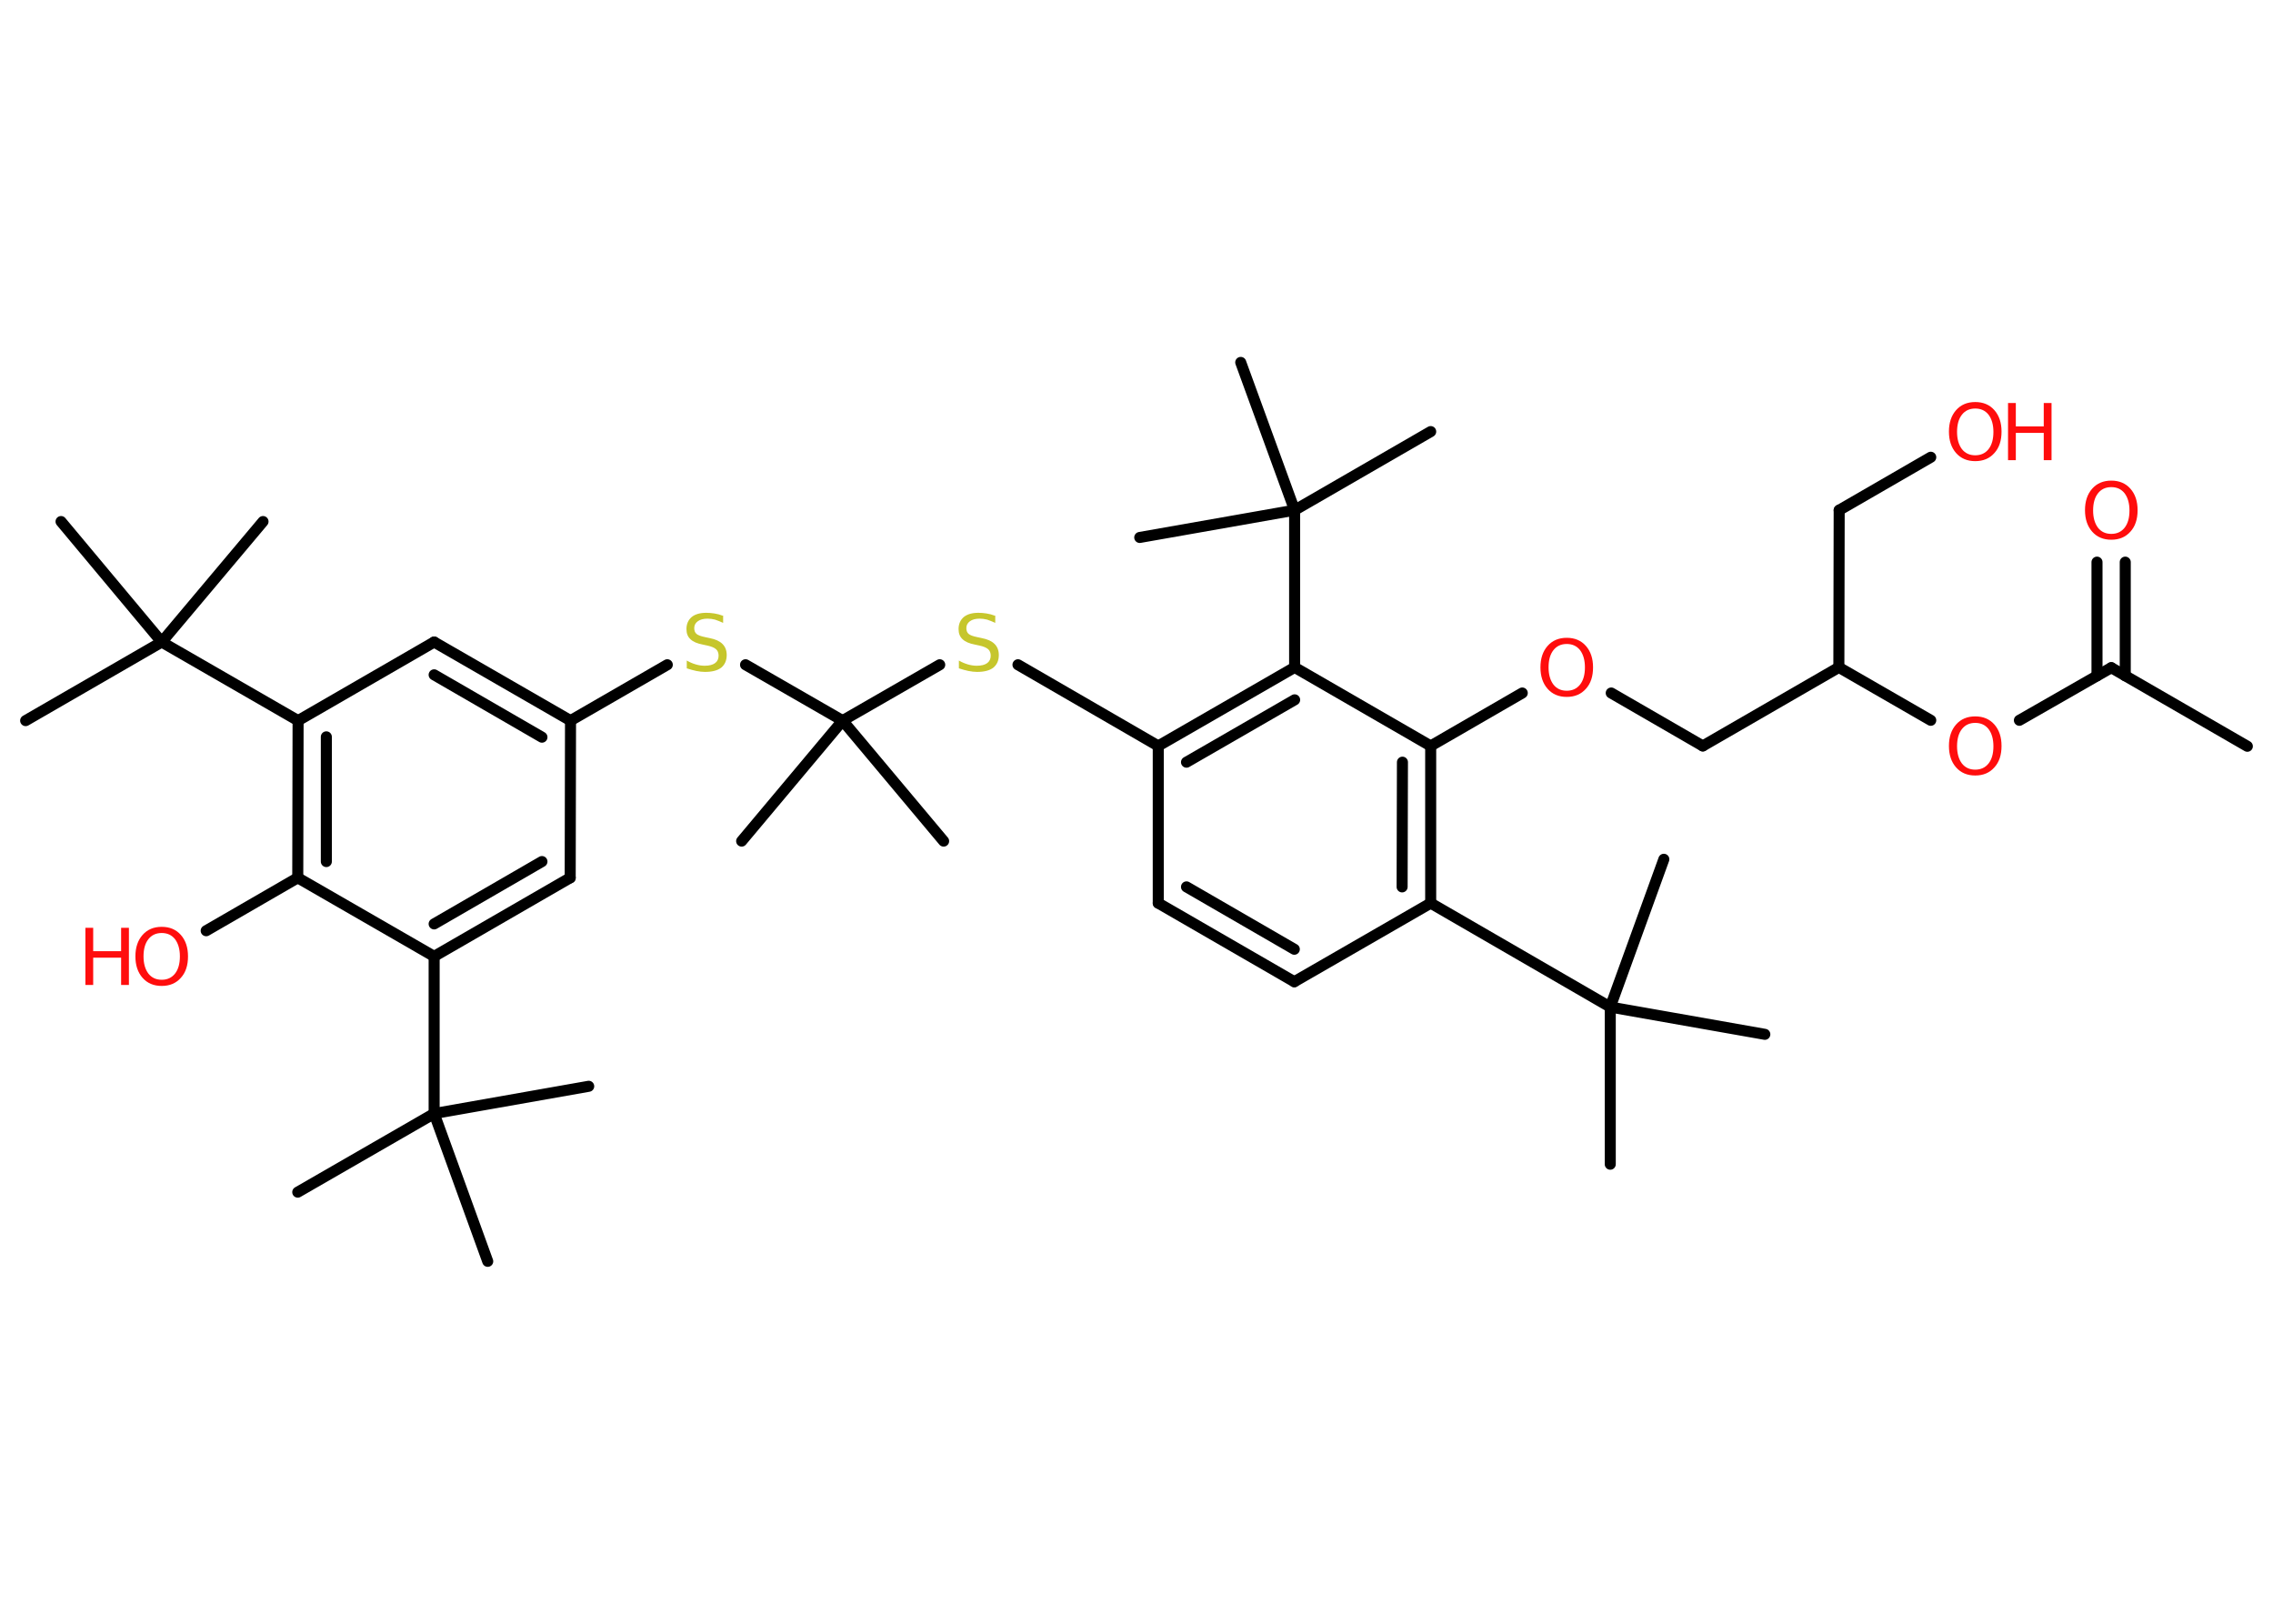 <?xml version='1.0' encoding='UTF-8'?>
<!DOCTYPE svg PUBLIC "-//W3C//DTD SVG 1.1//EN" "http://www.w3.org/Graphics/SVG/1.1/DTD/svg11.dtd">
<svg version='1.2' xmlns='http://www.w3.org/2000/svg' xmlns:xlink='http://www.w3.org/1999/xlink' width='70.0mm' height='50.0mm' viewBox='0 0 70.0 50.0'>
  <desc>Generated by the Chemistry Development Kit (http://github.com/cdk)</desc>
  <g stroke-linecap='round' stroke-linejoin='round' stroke='#000000' stroke-width='.34' fill='#FF0D0D'>
    <rect x='.0' y='.0' width='70.0' height='50.0' fill='#FFFFFF' stroke='none'/>
    <g id='mol1' class='mol'>
      <line id='mol1bnd1' class='bond' x1='69.21' y1='22.98' x2='65.02' y2='20.56'/>
      <g id='mol1bnd2' class='bond'>
        <line x1='64.58' y1='20.81' x2='64.58' y2='17.31'/>
        <line x1='65.45' y1='20.81' x2='65.45' y2='17.31'/>
      </g>
      <line id='mol1bnd3' class='bond' x1='65.02' y1='20.56' x2='62.19' y2='22.18'/>
      <line id='mol1bnd4' class='bond' x1='59.46' y1='22.18' x2='56.63' y2='20.55'/>
      <line id='mol1bnd5' class='bond' x1='56.63' y1='20.55' x2='56.64' y2='15.71'/>
      <line id='mol1bnd6' class='bond' x1='56.64' y1='15.71' x2='59.46' y2='14.08'/>
      <line id='mol1bnd7' class='bond' x1='56.63' y1='20.55' x2='52.44' y2='22.97'/>
      <line id='mol1bnd8' class='bond' x1='52.44' y1='22.97' x2='49.62' y2='21.34'/>
      <line id='mol1bnd9' class='bond' x1='46.88' y1='21.34' x2='44.06' y2='22.97'/>
      <g id='mol1bnd10' class='bond'>
        <line x1='44.06' y1='27.81' x2='44.06' y2='22.97'/>
        <line x1='43.18' y1='27.31' x2='43.19' y2='23.47'/>
      </g>
      <line id='mol1bnd11' class='bond' x1='44.06' y1='27.81' x2='49.59' y2='31.01'/>
      <line id='mol1bnd12' class='bond' x1='49.59' y1='31.01' x2='49.59' y2='35.85'/>
      <line id='mol1bnd13' class='bond' x1='49.59' y1='31.01' x2='54.35' y2='31.85'/>
      <line id='mol1bnd14' class='bond' x1='49.59' y1='31.01' x2='51.24' y2='26.46'/>
      <line id='mol1bnd15' class='bond' x1='44.06' y1='27.81' x2='39.86' y2='30.23'/>
      <g id='mol1bnd16' class='bond'>
        <line x1='35.67' y1='27.81' x2='39.86' y2='30.23'/>
        <line x1='36.54' y1='27.31' x2='39.86' y2='29.23'/>
      </g>
      <line id='mol1bnd17' class='bond' x1='35.67' y1='27.81' x2='35.67' y2='22.97'/>
      <line id='mol1bnd18' class='bond' x1='35.67' y1='22.97' x2='31.35' y2='20.47'/>
      <line id='mol1bnd19' class='bond' x1='28.94' y1='20.47' x2='25.95' y2='22.19'/>
      <line id='mol1bnd20' class='bond' x1='25.95' y1='22.19' x2='29.06' y2='25.9'/>
      <line id='mol1bnd21' class='bond' x1='25.95' y1='22.19' x2='22.84' y2='25.9'/>
      <line id='mol1bnd22' class='bond' x1='25.95' y1='22.19' x2='22.96' y2='20.47'/>
      <line id='mol1bnd23' class='bond' x1='20.55' y1='20.47' x2='17.57' y2='22.19'/>
      <g id='mol1bnd24' class='bond'>
        <line x1='17.57' y1='22.19' x2='13.37' y2='19.77'/>
        <line x1='16.69' y1='22.7' x2='13.37' y2='20.78'/>
      </g>
      <line id='mol1bnd25' class='bond' x1='13.37' y1='19.77' x2='9.18' y2='22.19'/>
      <line id='mol1bnd26' class='bond' x1='9.18' y1='22.19' x2='4.98' y2='19.77'/>
      <line id='mol1bnd27' class='bond' x1='4.98' y1='19.77' x2='.79' y2='22.19'/>
      <line id='mol1bnd28' class='bond' x1='4.98' y1='19.77' x2='1.88' y2='16.06'/>
      <line id='mol1bnd29' class='bond' x1='4.98' y1='19.77' x2='8.1' y2='16.06'/>
      <g id='mol1bnd30' class='bond'>
        <line x1='9.18' y1='22.19' x2='9.17' y2='27.03'/>
        <line x1='10.05' y1='22.69' x2='10.05' y2='26.53'/>
      </g>
      <line id='mol1bnd31' class='bond' x1='9.17' y1='27.03' x2='6.35' y2='28.66'/>
      <line id='mol1bnd32' class='bond' x1='9.17' y1='27.03' x2='13.37' y2='29.45'/>
      <line id='mol1bnd33' class='bond' x1='13.37' y1='29.45' x2='13.37' y2='34.29'/>
      <line id='mol1bnd34' class='bond' x1='13.37' y1='34.29' x2='9.17' y2='36.71'/>
      <line id='mol1bnd35' class='bond' x1='13.37' y1='34.29' x2='18.13' y2='33.45'/>
      <line id='mol1bnd36' class='bond' x1='13.37' y1='34.29' x2='15.02' y2='38.84'/>
      <g id='mol1bnd37' class='bond'>
        <line x1='13.37' y1='29.45' x2='17.56' y2='27.03'/>
        <line x1='13.37' y1='28.45' x2='16.69' y2='26.53'/>
      </g>
      <line id='mol1bnd38' class='bond' x1='17.57' y1='22.19' x2='17.56' y2='27.03'/>
      <g id='mol1bnd39' class='bond'>
        <line x1='39.87' y1='20.55' x2='35.67' y2='22.97'/>
        <line x1='39.87' y1='21.55' x2='36.54' y2='23.47'/>
      </g>
      <line id='mol1bnd40' class='bond' x1='44.06' y1='22.97' x2='39.87' y2='20.55'/>
      <line id='mol1bnd41' class='bond' x1='39.87' y1='20.55' x2='39.87' y2='15.71'/>
      <line id='mol1bnd42' class='bond' x1='39.87' y1='15.71' x2='44.06' y2='13.29'/>
      <line id='mol1bnd43' class='bond' x1='39.87' y1='15.71' x2='38.21' y2='11.16'/>
      <line id='mol1bnd44' class='bond' x1='39.87' y1='15.71' x2='35.1' y2='16.55'/>
      <path id='mol1atm3' class='atom' d='M65.02 15.0q-.26 .0 -.41 .19q-.15 .19 -.15 .53q.0 .33 .15 .53q.15 .19 .41 .19q.26 .0 .41 -.19q.15 -.19 .15 -.53q.0 -.33 -.15 -.53q-.15 -.19 -.41 -.19zM65.02 14.8q.37 .0 .59 .25q.22 .25 .22 .66q.0 .42 -.22 .66q-.22 .25 -.59 .25q-.37 .0 -.59 -.25q-.22 -.25 -.22 -.66q.0 -.41 .22 -.66q.22 -.25 .59 -.25z' stroke='none'/>
      <path id='mol1atm4' class='atom' d='M60.83 22.26q-.26 .0 -.41 .19q-.15 .19 -.15 .53q.0 .33 .15 .53q.15 .19 .41 .19q.26 .0 .41 -.19q.15 -.19 .15 -.53q.0 -.33 -.15 -.53q-.15 -.19 -.41 -.19zM60.83 22.06q.37 .0 .59 .25q.22 .25 .22 .66q.0 .42 -.22 .66q-.22 .25 -.59 .25q-.37 .0 -.59 -.25q-.22 -.25 -.22 -.66q.0 -.41 .22 -.66q.22 -.25 .59 -.25z' stroke='none'/>
      <g id='mol1atm7' class='atom'>
        <path d='M60.83 12.58q-.26 .0 -.41 .19q-.15 .19 -.15 .53q.0 .33 .15 .53q.15 .19 .41 .19q.26 .0 .41 -.19q.15 -.19 .15 -.53q.0 -.33 -.15 -.53q-.15 -.19 -.41 -.19zM60.83 12.38q.37 .0 .59 .25q.22 .25 .22 .66q.0 .42 -.22 .66q-.22 .25 -.59 .25q-.37 .0 -.59 -.25q-.22 -.25 -.22 -.66q.0 -.41 .22 -.66q.22 -.25 .59 -.25z' stroke='none'/>
        <path d='M61.84 12.41h.24v.72h.86v-.72h.24v1.76h-.24v-.84h-.86v.84h-.24v-1.76z' stroke='none'/>
      </g>
      <path id='mol1atm9' class='atom' d='M48.25 19.83q-.26 .0 -.41 .19q-.15 .19 -.15 .53q.0 .33 .15 .53q.15 .19 .41 .19q.26 .0 .41 -.19q.15 -.19 .15 -.53q.0 -.33 -.15 -.53q-.15 -.19 -.41 -.19zM48.25 19.64q.37 .0 .59 .25q.22 .25 .22 .66q.0 .42 -.22 .66q-.22 .25 -.59 .25q-.37 .0 -.59 -.25q-.22 -.25 -.22 -.66q.0 -.41 .22 -.66q.22 -.25 .59 -.25z' stroke='none'/>
      <path id='mol1atm19' class='atom' d='M30.65 18.95v.23q-.13 -.06 -.25 -.1q-.12 -.03 -.23 -.03q-.19 .0 -.3 .08q-.11 .08 -.11 .21q.0 .12 .07 .18q.07 .06 .27 .1l.14 .03q.26 .05 .39 .18q.13 .13 .13 .34q.0 .25 -.17 .39q-.17 .13 -.5 .13q-.12 .0 -.27 -.03q-.14 -.03 -.29 -.08v-.24q.14 .08 .28 .12q.14 .04 .27 .04q.21 .0 .32 -.08q.11 -.08 .11 -.23q.0 -.13 -.08 -.2q-.08 -.07 -.26 -.11l-.14 -.03q-.27 -.05 -.39 -.17q-.12 -.11 -.12 -.31q.0 -.23 .16 -.37q.16 -.13 .45 -.13q.12 .0 .25 .02q.13 .02 .26 .07z' stroke='none' fill='#C6C62C'/>
      <path id='mol1atm23' class='atom' d='M22.27 18.95v.23q-.13 -.06 -.25 -.1q-.12 -.03 -.23 -.03q-.19 .0 -.3 .08q-.11 .08 -.11 .21q.0 .12 .07 .18q.07 .06 .27 .1l.14 .03q.26 .05 .39 .18q.13 .13 .13 .34q.0 .25 -.17 .39q-.17 .13 -.5 .13q-.12 .0 -.27 -.03q-.14 -.03 -.29 -.08v-.24q.14 .08 .28 .12q.14 .04 .27 .04q.21 .0 .32 -.08q.11 -.08 .11 -.23q.0 -.13 -.08 -.2q-.08 -.07 -.26 -.11l-.14 -.03q-.27 -.05 -.39 -.17q-.12 -.11 -.12 -.31q.0 -.23 .16 -.37q.16 -.13 .45 -.13q.12 .0 .25 .02q.13 .02 .26 .07z' stroke='none' fill='#C6C62C'/>
      <g id='mol1atm32' class='atom'>
        <path d='M4.98 28.73q-.26 .0 -.41 .19q-.15 .19 -.15 .53q.0 .33 .15 .53q.15 .19 .41 .19q.26 .0 .41 -.19q.15 -.19 .15 -.53q.0 -.33 -.15 -.53q-.15 -.19 -.41 -.19zM4.98 28.54q.37 .0 .59 .25q.22 .25 .22 .66q.0 .42 -.22 .66q-.22 .25 -.59 .25q-.37 .0 -.59 -.25q-.22 -.25 -.22 -.66q.0 -.41 .22 -.66q.22 -.25 .59 -.25z' stroke='none'/>
        <path d='M2.63 28.57h.24v.72h.86v-.72h.24v1.76h-.24v-.84h-.86v.84h-.24v-1.76z' stroke='none'/>
      </g>
    </g>
  </g>
</svg>
